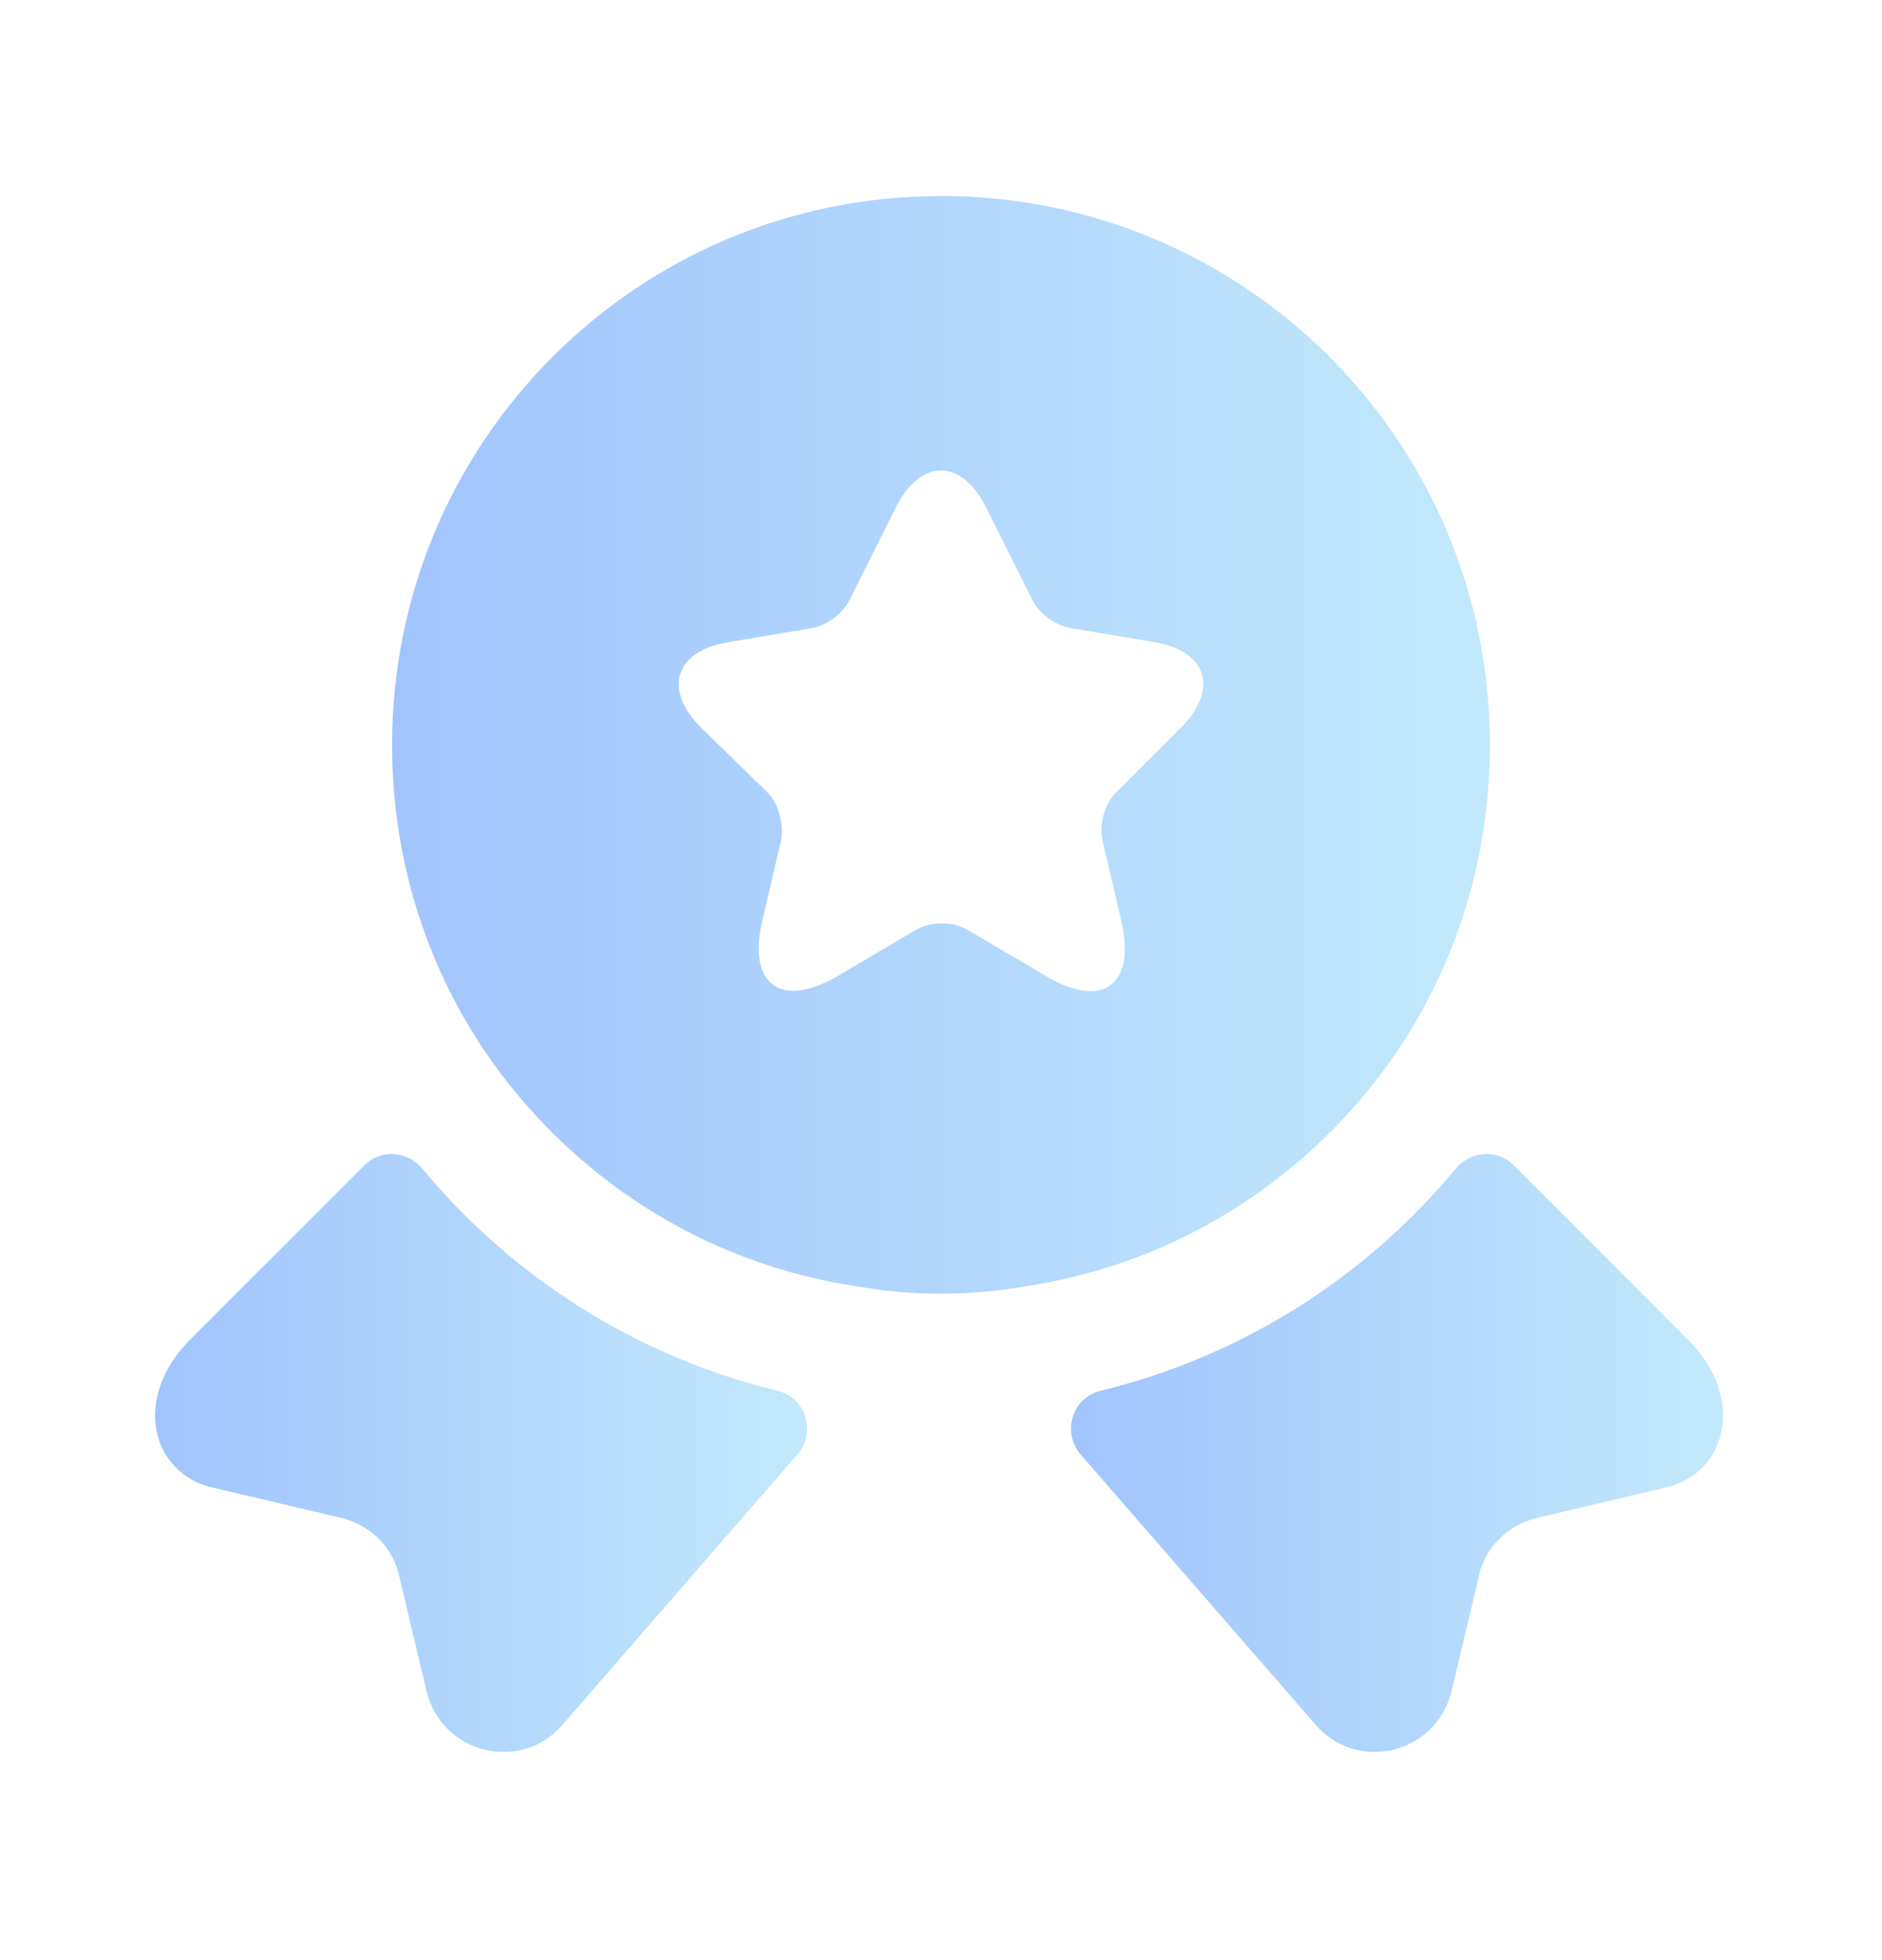 <svg width="24" height="25" viewBox="0 0 24 25" fill="none" xmlns="http://www.w3.org/2000/svg">
<path d="M21.25 18.97L19.6 19.36C19.23 19.45 18.94 19.73 18.86 20.1L18.51 21.57C18.32 22.37 17.3 22.62 16.77 21.99L13.78 18.55C13.54 18.27 13.67 17.83 14.03 17.74C15.8 17.31 17.39 16.32 18.56 14.91C18.75 14.68 19.09 14.65 19.3 14.86L21.52 17.08C22.28 17.84 22.01 18.79 21.25 18.97Z" fill="url(#paint0_linear_5291_104)"/>
<path d="M2.7 18.97L4.35 19.36C4.72 19.45 5.01 19.73 5.09 20.1L5.44 21.57C5.63 22.37 6.65 22.62 7.18 21.99L10.17 18.55C10.41 18.27 10.28 17.83 9.92 17.74C8.15 17.31 6.56 16.32 5.39 14.91C5.2 14.68 4.86 14.65 4.65 14.86L2.43 17.08C1.67 17.84 1.94 18.79 2.7 18.97Z" fill="url(#paint1_linear_5291_104)"/>
<path d="M12 2.5C8.13 2.5 5 5.63 5 9.5C5 10.95 5.43 12.28 6.17 13.39C7.25 14.99 8.96 16.12 10.95 16.41C11.29 16.47 11.64 16.5 12 16.5C12.36 16.5 12.71 16.47 13.05 16.41C15.04 16.12 16.75 14.99 17.83 13.39C18.57 12.28 19 10.95 19 9.5C19 5.63 15.87 2.5 12 2.5ZM15.06 9.28L14.23 10.11C14.09 10.25 14.01 10.52 14.06 10.72L14.3 11.75C14.49 12.56 14.06 12.88 13.34 12.45L12.34 11.86C12.16 11.75 11.86 11.75 11.68 11.86L10.68 12.45C9.96 12.87 9.53 12.56 9.72 11.75L9.96 10.72C10 10.53 9.93 10.25 9.79 10.11L8.94 9.28C8.45 8.79 8.61 8.3 9.29 8.19L10.36 8.01C10.54 7.98 10.75 7.82 10.83 7.66L11.42 6.48C11.74 5.84 12.26 5.84 12.58 6.48L13.17 7.66C13.25 7.82 13.46 7.98 13.65 8.01L14.72 8.19C15.39 8.3 15.55 8.79 15.06 9.28Z" fill="url(#paint2_linear_5291_104)"/>
<defs>
<linearGradient id="paint0_linear_5291_104" x1="13.658" y1="18.532" x2="21.973" y2="18.532" gradientUnits="userSpaceOnUse">
<stop stop-color="#A1C4FD"/>
<stop offset="1" stop-color="#C2E9FB"/>
</linearGradient>
<linearGradient id="paint1_linear_5291_104" x1="1.977" y1="18.532" x2="10.292" y2="18.532" gradientUnits="userSpaceOnUse">
<stop stop-color="#A1C4FD"/>
<stop offset="1" stop-color="#C2E9FB"/>
</linearGradient>
<linearGradient id="paint2_linear_5291_104" x1="5" y1="9.5" x2="19" y2="9.5" gradientUnits="userSpaceOnUse">
<stop stop-color="#A1C4FD"/>
<stop offset="1" stop-color="#C2E9FB"/>
</linearGradient>
</defs>
</svg>
